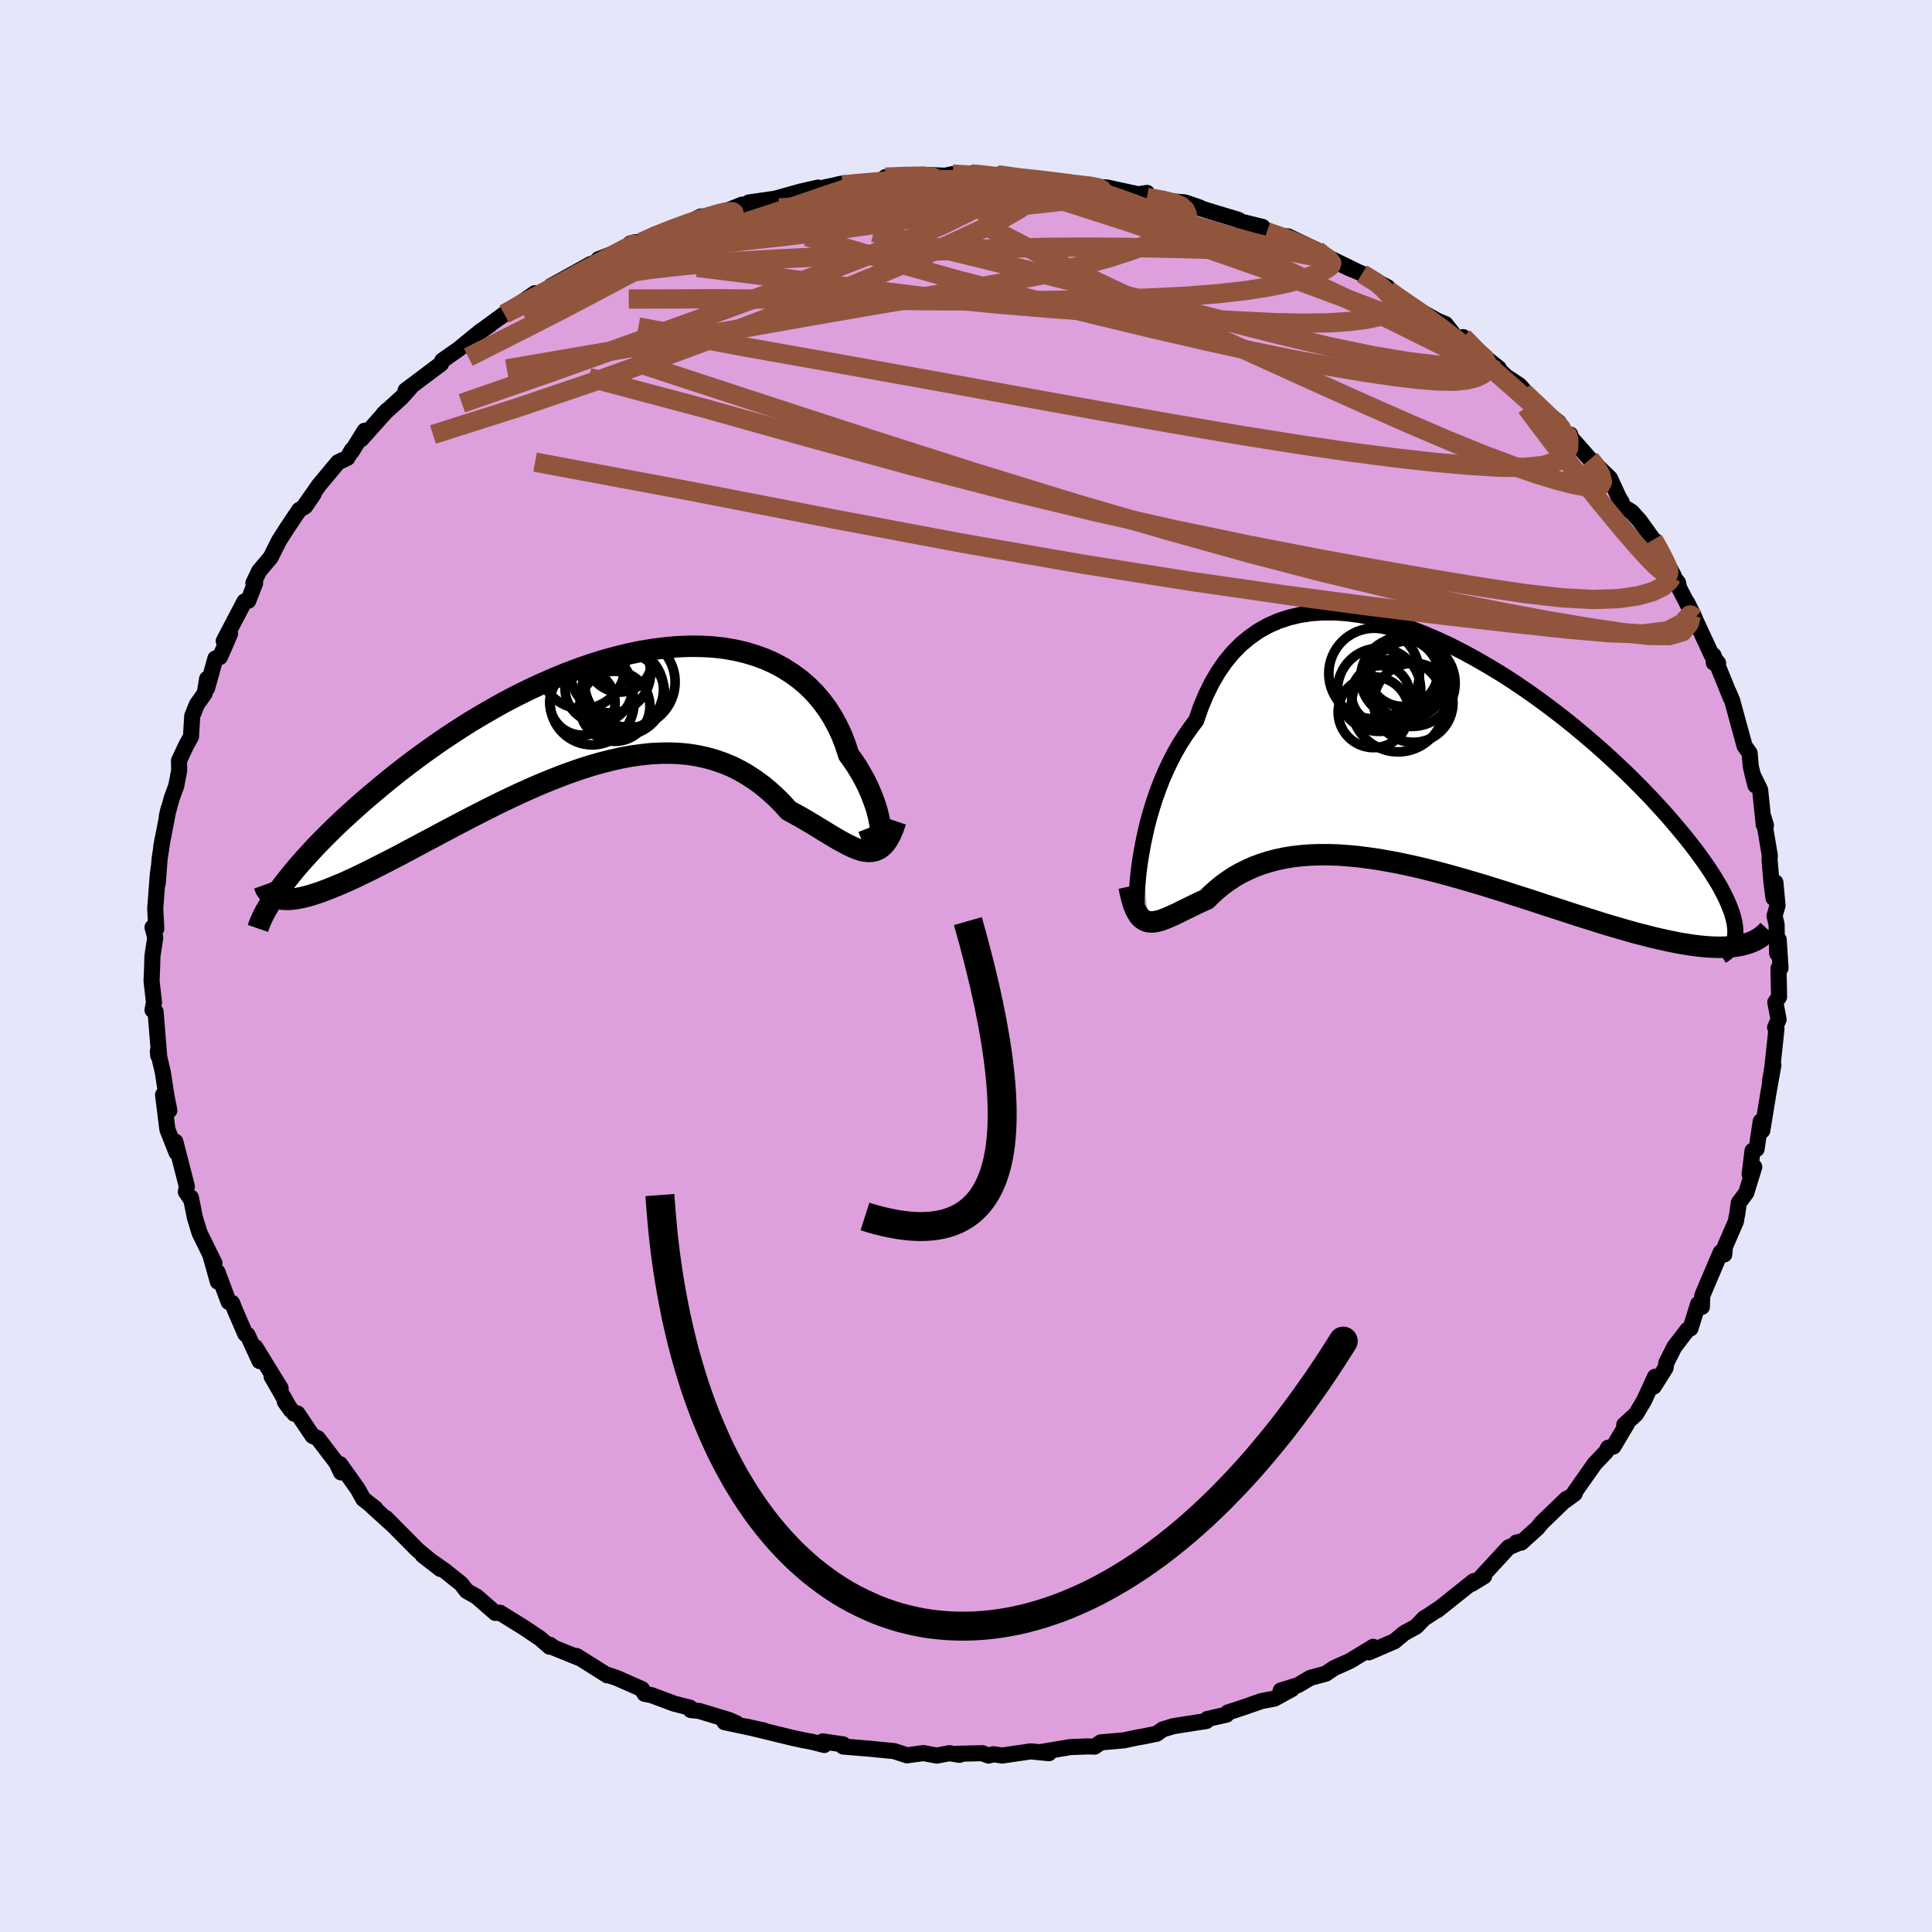 <svg xmlns="http://www.w3.org/2000/svg" width="500" height="500" viewBox="-100 -100 200 200"><defs><clipPath id="c"><path d="M29.13 12.65v-.35l-.03-.41-.06-.44-.09-.49-.12-.52-.15-.56-.19-.57-.22-.6-.25-.61-.28-.63-.32-.63-.36-.64-.38-.64-.42-.63-.46-.63-.33-1.02-.38-.99-.45-.96-.5-.92-.56-.88-.62-.83-.67-.78-.73-.73-.78-.67-.84-.62-.88-.56-.93-.5-.97-.44-1.02-.37-1.06-.32-1.09-.25-1.13-.19-1.16-.13-1.18-.06-1.21-.01-1.24.05-1.25.11-1.27.16-1.28.21-1.29.27-1.29.32-1.31.36-1.3.41-1.29.45-1.3.49-1.28.53-1.28.56-1.26.59-1.25.62-1.23.64-1.2.67-1.19.69-1.17.7-1.14.72-1.11.73-1.08.73-1.06.75-1.02.74-1 .75-.96.74-.93.74-.9.74-.86.72-.84.71-.8.71-.77.69-.74.68-.71.67-.68.67-.65.65-.62.63-.58.63-.56.61-.53.59-.5.58-.46.56-.44.55-.41.52-.38.51.32 1.04.32.01h.35l.38-.03.41-.06.42-.08.46-.1.48-.13.5-.16.53-.17.55-.21.58-.22.6-.25.63-.26.64-.29.68-.31.7-.34.72-.35.75-.38.77-.39.8-.41.83-.43.84-.45.87-.46.89-.48.91-.48.93-.5.95-.5.97-.51.98-.51.99-.51 1.01-.51 1.02-.51 1.03-.49 1.04-.49 1.05-.47 1.05-.46 1.05-.43 1.06-.42 1.06-.39 1.06-.37 1.05-.33 1.05-.3 1.05-.27 1.04-.23 1.03-.19 1.02-.14 1.01-.11.99-.05.99-.01.96.04.95.09.93.15.92.2.89.25.87.3.85.35.82.41.8.46.78.51.76.55.72.6.71.64.68.68.65.72.63.34.63.35.6.35.59.35.57.35.56.34.54.33.53.32.51.3.49.27.48.25.45.22.45.19.42.14.41.09"/></clipPath><clipPath id="b"><path d="m-29.79 10.05.16-.88.19-.91.21-.93.25-.95.28-.95.31-.97.34-.96.37-.96.41-.94.44-.93.47-.91.51-.89.54-.85.58-.83.6-.8.48-1.38.54-1.3.6-1.21.66-1.13.72-1.04.78-.95.84-.85.9-.75.94-.66 1-.56 1.05-.46 1.09-.36 1.13-.27 1.17-.18 1.21-.08h1.24l1.27.09 1.29.17 1.31.25 1.33.32 1.34.39 1.35.46 1.35.53L.82-12l1.36.63 1.35.69 1.34.73 1.33.77 1.32.8 1.3.84 1.27.86 1.25.89 1.23.91 1.2.92 1.16.93 1.13.94 1.1.94 1.06.94 1.02.94.99.93.94.92.9.91.86.89.81.88.78.86.73.84.69.82.65.79.61.77.57.75.53.73.49.7.45.68.41.66.38.63.33.61.3.59.25.55.22.54.19.5.14.49.11.45.07.43.04.41.09 1.69-.46.06-.49.04-.52.02h-.54l-.57-.02-.59-.04-.62-.06-.64-.08-.66-.1-.69-.11-.71-.14-.73-.15-.76-.17-.77-.18-.8-.21-.83-.21-.85-.24-.87-.25-.9-.26-.92-.28-.94-.3-.96-.3-.98-.31-1-.33-1.02-.33-1.03-.33-1.04-.35-1.06-.34-1.07-.34-1.08-.35-1.09-.34-1.09-.34-1.09-.32-1.1-.32-1.1-.31-1.1-.3-1.1-.28-1.09-.27-1.09-.24-1.08-.23-1.07-.2-1.05-.18-1.05-.15-1.03-.13-1.01-.09-.99-.07-.98-.03h-.96l-.93.03-.91.07-.88.1-.86.14-.84.18-.8.21-.78.25-.75.28-.71.32-.69.34-.66.38-.63.42-.6.43-.56.47-.54.48-.51.51-.52.23-.51.24-.49.24-.47.23-.46.22-.43.22-.42.2-.4.18-.38.17-.36.14-.35.12-.33.09-.31.05-.3.02-.28-.02"/></clipPath><filter id="a"><feTurbulence baseFrequency=".05" numOctaves="3" result="noise" type="noise"/><feDisplacementMap in="SourceGraphic" in2="noise" scale="2"/></filter></defs><rect width="100%" height="100%" x="-100" y="-100" fill="#E6E6FA"/><path fill="plum" stroke="#000" stroke-linejoin="round" stroke-width="1.667" d="m84.32.21-.21.04.06 2.95-.39.55.34 1.78-.36.83.14.14-.23 2.16-.2 1.85-.23 1.37.34-1.62-.5 2.8-.65 3.98-.16-.96-.43 2.87-.42.18-.3 2.43.48-.76-.83 2.68-.77 1.04-.18 1.27-.04.13-.07.49-1.15 2.66-.06.79-.37-.23-1.45 3.4-.47 1.12-.03 1.14-.39-.3-.79 2.53-.32.15-1.35 1.76-.83 1.65-.09.54-1.21 1.92.12-1.01-1.12 2.44-.84 1.42-1.22 1.11.26-.07-1.38 2.32-.54.12-.23.43-1.18 1.24-2.08 2.96.03.11-.91.68.06-.14-2.56 2.47-.46.56-1.67 1.51-.5-.01.69-.15-1.51.66-2.88 3.13.35-.14-1.3.79.24-.3-3.81 3.04.39-.31-1.38.92-.33.19-.85.88-1.24.68-.99.83-2.66 1.15.47-.47-.02-.1-2.4 1.46-1.65.74-.86.58-1.59.43-1.29.76-1.78.55 1.16-.15-1.81.99-1.36.26-1.77.62-1.7.56-.13.22-1.99.45-.1.21-3.41.53-1.11.34-.61.44-1.4.29-.54.09-1.47.31-2.39.21-.63.44-.79-.02-1.75.07-3.08.52.89.11-1.89-.19-2.94.43-.92-.13-.51.14-.64-.25-2.55.06.19.11-1.05-.17-1.31.25-1.37-.26-1.71.23-1.35-.44-2.2-.21-.14-.02-2.92-.24v-.22l-2.12-.31.17.37-1.28-.33-.98-.18-1.09-.24-4.72-1.15 1.86.41-4.12-.87 1.22.11-.73-.33-3.1-.94-.89-.1-.07-.24-1.64-.42-2.36-.88-.71-.14-.27-.49-2.61-1.15-1.08-.36.11.09-3.18-2 .36.24-2.74-1.11-.37-.29-.04.2-.98-.85-1.63-1.1-2.53-1.57-.48.02-1.93-1.68-1.05-.6-.53-.69-.04-.05-1.65-1.32-2.31-1.62 1.82 1.41-2.38-1.98-.82-.83-2.44-2.46.76.77-2.15-1.95.3.19-1.25-.98-.59-1.06-1.82-2.55.1.85-.47-1-1.94-2.54-.53-.23-1.57-2.33-.33.03-.97-1.24.63.88-2-3.49.93 1.21-1.35-2.19-1.26-2.06.43 1.44-1.25-2.72-.22-.08-1-2.3-.38-.92-.35-.1-1.15-3.09.03.99-.74-2.63.39.71-1.54-3.13-.49-1.61-.41-2.05.02.21-.54-.8.1-.58-1.19-4.62.18.91-.05.23-.95-2.39-.45-3.59.65 1.61-.3-1.51-.38-2.47-.51-2.16.04.46.1.09-.36-4.44-.01-.18-.32-.18.15-.79-.25-2.21.06-1.52.03-1.06.29-1.92-.28-1.06.39.14-.11-2.09.27-3.55.09-.68-.1 1.63.19-2.52.32-2.1-.15.84.76-3.95-.18.77.5-1.84.47-1.28.31-1.59-.02-1.04.74-1.58.5-.9.13-2.14.48-1.2.81-1.14.25-1.51v.97l.86-3.08.46-.14.3-.66.75-1.75-.65.75 2.15-4.1.39-.07.71-1.83h-.18l.59-1.24 1.2-1.42.87-1.74.85-1.33 1.24-1.84.61-.37.91-1.33-.92 1.19 1.46-2.08 1.96-2.35.96-.45.48-.83-.05.2 1.36-2.18-.36.88 2.68-2.99-.39.39 1.92-1.75 1.04-1.18-.65.47L-54.8-62l.45-.33.13-.34 1.71-1.2 2.23-1.82 1.01-.69-.43.28 1.91-1.4-.73.54 3.9-2.69-.91.88.6-.16 1.8-1.24.17-.22 4.13-2.29-1.2.87 2.25-1.43-.27.08 2.99-1.17.85-.61-.54.14 1.16-.12.72-.46 3.34-1.18 2.08-1.03 1.02-.01.7-.2 2.56-1.02-1.24.6 2.19-.64-.26-.18 2.72-.39 2.64-.74 1.81-.41-1.36.41 4.11-.87-.71.13.5.06.96-.17 1.55-.02 4.41-.63-2.5.01 2.65-.09 1.13-.16 2.41.1.78-.17H.53l.06-.06 2.52.24.48.19-.33-.3 2.41.3 1.75.13.56.2 2.2.22 1.9.28 2.02.21-.41-.08.96.07 3.16.69.93-.14-.01.46 1.78.35 2.14.17 1.53.52-1.24-.33 2.65.83 2.62.79.19.17 2.29.56.46.51.92.42 1.27.05 2.97 1.42.21.35 1.44.63 2.36 1.15-.45-.17-.87-.4 2 .88 2.65 1.41-.76.03 1.38.55 2.01 1.34 1.07.73 1.48.83.81.33 1.3 1.65.53-.3.36.55 3.32 2.67-.32-.21 1.49 1.49-.85-.72 1.83 1.21 1.49 1.67.02.17 2.55 2 .7 1.24.49.01-.24-.04 2.29 2.6.12.09 1.95 1.89.91 1.98.3.49-.03.35 1.04.63.84.92 1.42 1.98.68 1.21-.55-1.13 1.98 3.64-.29-.21.74.94.12.56L75.45-36l-.78-1.59 1.09 2.31 1.47 3.17.63.76-.45-.05-.03-.76 1.8 4.43-.26-.68.39.91.56 2.06.73 2.67.52.72.12 1.41.48 1.94-.29-1.13.78 1.6.37 3.6.23.06-.27-.87.67 4.01-.03.38.2 2.35.21 1.66.2-1.61.22 2.39-.31 1.07.21.87.06 3.01.16-1.42.19 2.94-.21.04" filter="url(#a)"/><path fill="#fff" d="m-29.79 10.05.16-.88.19-.91.21-.93.25-.95.28-.95.31-.97.34-.96.37-.96.41-.94.44-.93.47-.91.51-.89.54-.85.58-.83.6-.8.48-1.38.54-1.3.6-1.21.66-1.13.72-1.04.78-.95.84-.85.9-.75.94-.66 1-.56 1.05-.46 1.09-.36 1.13-.27 1.17-.18 1.21-.08h1.24l1.27.09 1.29.17 1.31.25 1.33.32 1.34.39 1.35.46 1.35.53L.82-12l1.36.63 1.35.69 1.34.73 1.33.77 1.32.8 1.3.84 1.27.86 1.25.89 1.23.91 1.2.92 1.16.93 1.13.94 1.1.94 1.06.94 1.02.94.99.93.94.92.9.91.86.89.81.88.78.86.73.84.69.82.65.79.61.77.57.75.53.73.49.7.45.68.41.66.38.63.33.61.3.59.25.55.22.54.19.5.14.49.11.45.07.43.04.41.09 1.69-.46.06-.49.04-.52.02h-.54l-.57-.02-.59-.04-.62-.06-.64-.08-.66-.1-.69-.11-.71-.14-.73-.15-.76-.17-.77-.18-.8-.21-.83-.21-.85-.24-.87-.25-.9-.26-.92-.28-.94-.3-.96-.3-.98-.31-1-.33-1.02-.33-1.03-.33-1.04-.35-1.06-.34-1.07-.34-1.08-.35-1.09-.34-1.09-.34-1.09-.32-1.1-.32-1.1-.31-1.1-.3-1.1-.28-1.09-.27-1.09-.24-1.08-.23-1.07-.2-1.05-.18-1.05-.15-1.03-.13-1.01-.09-.99-.07-.98-.03h-.96l-.93.03-.91.07-.88.1-.86.14-.84.18-.8.21-.78.25-.75.28-.71.32-.69.34-.66.38-.63.42-.6.43-.56.47-.54.48-.51.51-.52.23-.51.24-.49.24-.47.23-.46.22-.43.22-.42.2-.4.18-.38.17-.36.14-.35.12-.33.09-.31.05-.3.02-.28-.02" filter="url(#a)" transform="translate(47.96 -21.81)"/><path fill="#fff" d="M29.13 12.65v-.35l-.03-.41-.06-.44-.09-.49-.12-.52-.15-.56-.19-.57-.22-.6-.25-.61-.28-.63-.32-.63-.36-.64-.38-.64-.42-.63-.46-.63-.33-1.02-.38-.99-.45-.96-.5-.92-.56-.88-.62-.83-.67-.78-.73-.73-.78-.67-.84-.62-.88-.56-.93-.5-.97-.44-1.02-.37-1.06-.32-1.09-.25-1.13-.19-1.16-.13-1.18-.06-1.21-.01-1.24.05-1.25.11-1.27.16-1.28.21-1.29.27-1.29.32-1.31.36-1.3.41-1.29.45-1.3.49-1.28.53-1.28.56-1.26.59-1.25.62-1.23.64-1.2.67-1.19.69-1.17.7-1.14.72-1.11.73-1.08.73-1.06.75-1.02.74-1 .75-.96.74-.93.74-.9.74-.86.72-.84.71-.8.71-.77.69-.74.68-.71.67-.68.67-.65.65-.62.63-.58.63-.56.61-.53.59-.5.58-.46.56-.44.55-.41.52-.38.51.32 1.04.32.01h.35l.38-.03.41-.06.42-.08.46-.1.48-.13.5-.16.53-.17.55-.21.58-.22.6-.25.63-.26.64-.29.68-.31.7-.34.72-.35.75-.38.77-.39.8-.41.83-.43.84-.45.87-.46.89-.48.91-.48.93-.5.95-.5.97-.51.98-.51.99-.51 1.01-.51 1.02-.51 1.03-.49 1.04-.49 1.05-.47 1.05-.46 1.05-.43 1.06-.42 1.06-.39 1.06-.37 1.05-.33 1.05-.3 1.05-.27 1.04-.23 1.03-.19 1.02-.14 1.01-.11.99-.05.99-.01.96.04.95.09.93.15.92.2.89.25.87.3.85.35.82.41.8.46.78.51.76.55.72.6.71.64.68.68.65.72.63.34.63.35.6.35.59.35.57.35.56.34.54.33.53.32.51.3.49.27.48.25.45.22.45.19.42.14.41.09" filter="url(#a)" transform="translate(-37.95 -26.17)"/><g fill="none" stroke="#000" transform="translate(47.96 -21.81)"><path stroke-linejoin="round" stroke-width="1.667" d="m-30.27 15.4-.01-.11-.01-.24v-.34l.02-.45.03-.53.05-.61.06-.69.09-.74.11-.8.14-.84.16-.88.19-.91.21-.93.25-.95.28-.95.31-.97.34-.96.37-.96.41-.94.44-.93.47-.91.51-.89.54-.85.58-.83.6-.8.48-1.38.54-1.3.6-1.21.66-1.13.72-1.04.78-.95.84-.85.9-.75.94-.66 1-.56 1.05-.46 1.09-.36 1.13-.27 1.17-.18 1.21-.08h1.24l1.27.09 1.29.17 1.31.25 1.33.32 1.34.39 1.35.46 1.35.53L.82-12l1.36.63 1.35.69 1.34.73 1.33.77 1.32.8 1.3.84 1.27.86 1.25.89 1.23.91 1.2.92 1.16.93 1.13.94 1.1.94 1.06.94 1.02.94.99.93.94.92.9.91.86.89.81.88.78.86.73.84.69.82.65.79.61.77.57.75.53.73.49.7.45.68.41.66.38.63.33.61.3.59.25.55.22.54.19.5.14.49.11.45.07.43.04.41v.38l-.03.35-.07.33-.1.31-.13.28-.16.25-.19.24-.22.21-.26.19-.27.17" filter="url(#a)"/><path stroke-linejoin="round" stroke-width="2.222" d="m-31.08 13.59.15.72.16.63.16.54.18.45.2.38.2.31.22.24.24.17.25.13.26.07.28.02.3-.02.31-.05.33-.09.35-.12.36-.14.38-.17.4-.18.42-.2.43-.22.46-.22.47-.23.49-.24.51-.24.52-.23.51-.51.54-.48.56-.47.6-.43.63-.42.66-.38.69-.34.71-.32.75-.28.78-.25.8-.21.84-.18.86-.14.88-.1.91-.07.93-.03h.96l.98.03.99.07 1.01.09 1.03.13 1.05.15 1.05.18 1.07.2 1.08.23 1.09.24 1.09.27 1.1.28 1.1.3 1.1.31 1.1.32 1.09.32 1.09.34 1.09.34 1.08.35 1.07.34 1.06.34 1.04.35 1.03.33 1.02.33 1 .33.98.31.96.3.94.3.92.28.9.26.87.25.85.24.83.21.8.21.77.18.76.17.73.15.71.14.69.11.66.1.64.08.62.06.59.04.57.02h.54l.52-.02.49-.04.46-.06.45-.08.41-.1.4-.12.36-.13.35-.16.32-.18.29-.19.27-.22.25-.23.23-.25" filter="url(#a)"/><circle cx="-3.237" cy="-5.182" r="4.824" clip-path="url(#b)" filter="url(#a)"/><circle cx="-5.192" cy="-6.782" r="4.306" clip-path="url(#b)" filter="url(#a)"/><circle cx="-3.007" cy="-8.037" r="4.098" clip-path="url(#b)" filter="url(#a)"/><circle cx="-5.767" cy="-4.462" r="3.666" clip-path="url(#b)" filter="url(#a)"/><circle cx="-2.307" cy="-8.047" r="4.238" clip-path="url(#b)" filter="url(#a)"/><circle cx="-5.037" cy="-6.277" r="3.012" clip-path="url(#b)" filter="url(#a)"/><circle cx="-5.712" cy="-8.467" r="4.69" clip-path="url(#b)" filter="url(#a)"/><circle cx="-2.732" cy="-8.702" r="3.64" clip-path="url(#b)" filter="url(#a)"/><circle cx="-1.647" cy="-5.442" r="4.1" clip-path="url(#b)" filter="url(#a)"/><circle cx="-1.792" cy="-7.457" r="4.468" clip-path="url(#b)" filter="url(#a)"/></g><g fill="none" stroke="#000" transform="translate(-37.95 -26.17)"><path stroke-linejoin="round" stroke-width="2.222" d="m27.85 11.89.21.54.19.41.18.29.17.19.14.09h.12l.11-.08.08-.16.05-.23.03-.29v-.35l-.03-.41-.06-.44-.09-.49-.12-.52-.15-.56-.19-.57-.22-.6-.25-.61-.28-.63-.32-.63-.36-.64-.38-.64-.42-.63-.46-.63-.33-1.02-.38-.99-.45-.96-.5-.92-.56-.88-.62-.83-.67-.78-.73-.73-.78-.67-.84-.62-.88-.56-.93-.5-.97-.44-1.02-.37-1.06-.32-1.09-.25-1.13-.19-1.16-.13-1.18-.06-1.21-.01-1.24.05-1.25.11-1.27.16-1.28.21-1.29.27-1.29.32-1.31.36-1.3.41-1.29.45-1.3.49-1.28.53-1.28.56-1.26.59-1.25.62-1.23.64-1.2.67-1.19.69-1.17.7-1.14.72-1.11.73-1.08.73-1.06.75-1.02.74-1 .75-.96.74-.93.74-.9.74-.86.72-.84.71-.8.71-.77.69-.74.68-.71.67-.68.67-.65.65-.62.63-.58.63-.56.61-.53.59-.5.58-.46.56-.44.55-.41.52-.38.51-.35.49-.32.47-.29.46-.26.43-.24.42-.21.39-.18.38-.16.36-.13.34-.11.32" filter="url(#a)"/><path stroke-linejoin="round" stroke-width="2.222" d="m30.67 11.17-.25.75-.27.63-.28.52-.29.42-.32.33-.32.23-.35.16-.36.08-.37.02-.4-.04-.41-.09-.42-.14-.45-.19-.45-.22-.48-.25-.49-.27-.51-.3-.53-.32-.54-.33-.56-.34-.57-.35-.59-.35-.6-.35-.63-.35-.63-.34-.65-.72-.68-.68-.71-.64-.72-.6-.76-.55-.78-.51-.8-.46-.82-.41-.85-.35-.87-.3-.89-.25-.92-.2-.93-.15-.95-.09-.96-.04-.99.01-.99.05-1.01.11-1.02.14-1.03.19-1.04.23-1.05.27-1.05.3-1.05.33-1.06.37-1.06.39-1.06.42-1.05.43-1.05.46-1.05.47-1.04.49-1.03.49-1.02.51-1.01.51-.99.51-.98.51-.97.51-.95.5-.93.5-.91.48-.89.48-.87.46-.84.45-.83.43-.8.41-.77.39-.75.38-.72.35-.7.34-.68.31-.64.29-.63.26-.6.25-.58.22-.55.21-.53.17-.5.16-.48.13-.46.1-.42.08-.41.06-.38.03h-.35l-.32-.01-.31-.05-.27-.06-.25-.09-.23-.12-.2-.14-.18-.16-.15-.18-.14-.21-.1-.22-.09-.25" filter="url(#a)"/><circle cx="2.103" cy="-5.545" r="3.362" clip-path="url(#c)" filter="url(#a)"/><circle cx="1.598" cy="-.715" r="3.63" clip-path="url(#c)" filter="url(#a)"/><circle cx="1.163" cy="-4.175" r="4.14" clip-path="url(#c)" filter="url(#a)"/><circle cx="-.757" cy="-1.065" r="4.344" clip-path="url(#c)" filter="url(#a)"/><circle cx="-.072" cy="-2.535" r="3.484" clip-path="url(#c)" filter="url(#a)"/><circle cx="-1.757" cy="-1.115" r="3.384" clip-path="url(#c)" filter="url(#a)"/><circle cx="-1.777" cy="-4.9" r="4.434" clip-path="url(#c)" filter="url(#a)"/><circle cx="3.148" cy="-3.225" r="4.69" clip-path="url(#c)" filter="url(#a)"/><circle cx="2.498" cy="-1.985" r="4.254" clip-path="url(#c)" filter="url(#a)"/><circle cx="2.423" cy="-2.47" r="4.214" clip-path="url(#c)" filter="url(#a)"/></g><g fill="none" stroke="#91553D" stroke-linejoin="round" stroke-width="2"><path d="m51.47-65.1.96.98.99 1.02.51.71.1.48-.18.37-.41.33-.63.3-.93.24-1.28.13-1.68-.02-2.1-.16-2.52-.3-2.93-.43-3.35-.56-3.83-.71-4.35-.88-4.95-1.09-5.59-1.29-6.2-1.49-6.75-1.67-7.19-1.87-7.58-2.12-8.06-2.39" filter="url(#a)"/><path d="m64.6-52.46.51.6.58.97.19.77-.23.43-.59.15-.91-.07-1.25-.23-1.65-.42-2.1-.64-2.57-.89-3.06-1.15-3.54-1.44-4.04-1.73-4.58-2.02-5.15-2.31-5.77-2.62-6.42-2.92-7.1-3.26-7.73-3.67-8.02-4.15m-34.76 2.14 1.43-.65 1.88-.74 1.63-.59 1.25-.41.9-.26.61-.13.39-.03.23.06.1.14-.06.23-.28.34-.6.48-.99.64-1.43.83-1.86 1.01-2.31 1.23-2.75 1.46-3.21 1.7-3.68 1.93-4.22 2.15-4.96 2.5" filter="url(#a)"/><path d="m-8.35-81.66 2-.08 1.43-.02 1.01.03.55.1.04.19-.52.29-1.13.41-1.77.54-2.39.66-2.97.76-3.53.86-4.19.97-5.09 1.15-6.15 1.33m-16.73 6.97.52-.3 1.21-.7 1.19-.63 1.23-.65 1.35-.72 1.44-.78 1.42-.77 1.31-.7 1.13-.61.92-.49.72-.38.51-.27.33-.17.14-.05-.05.06-.3.19-.63.36-1.07.56-1.67.85-2.38 1.19M31.15-76l1.07.37 1.35.48 1.3.55 1.03.51.69.39.3.23-.06.09-.38-.02-.66-.11-.97-.18-1.32-.28-1.74-.42-2.21-.57-2.73-.76-3.33-.97-4.11-1.22-5.13-1.52M3.11-81.8l.44.07.87.05 1.26.1 1.38.15 1.32.15 1.11.14.79.1.36.05-.09.01-.53-.04-.97-.07-1.5-.12-2.17-.2-2.91-.25" filter="url(#a)"/><path d="m12.08-80.78 1.13.12.5.11.34.16.07.22-.42.26-1.02.28-1.63.3-2.26.3-2.95.3-3.69.32-4.52.36-5.44.41-6.61.51-8.17.69" filter="url(#a)"/><path d="m-1.38-81.98 1.55.09 1.61.3 1.85.47 2.07.6 2.36.72 2.66.82 2.93.94 3.15 1.02 3.28 1.1 3.33 1.13 3.29 1.14 3.23 1.13 3.16 1.12 3.1 1.12 3.05 1.14L42.22-68l2.81 1.07 2.52.86 2.04.53m2.24.99 1.85 1.62.32.66-.51.24-1.09.04-1.6-.07-2.17-.17-2.85-.34-3.61-.6-4.43-.92-5.31-1.25-6.21-1.58-7.15-1.85-8.19-2.12-9.42-2.38-11.03-2.67" filter="url(#a)"/><path d="m36.31-74.11.54.44.69.5.32.4-.1.29-.38.29-.6.32-.84.36-1.14.4-1.5.41-1.93.4-2.4.38-2.89.32-3.41.27-3.93.19-4.45.14-5.02.09-5.62.05H-2.6l-6.94-.06-7.69-.09-8.46-.06-9.22.03" filter="url(#a)"/><path d="m7.98-81.28 2.1.29 1.96.41 1.85.49 1.88.61 2.02.73 2.19.84 2.3.95 2.38 1.02 2.44 1.09 2.47 1.14 2.51 1.17 2.51 1.18 2.49 1.18 2.45 1.16 2.38 1.14 2.27 1.11 2.14 1.06 1.99.99 1.79.88 1.55.73 1.29.57 1.03.44.92.47" filter="url(#a)"/><path d="m-45.53-68.77 1.07-.44 1.72-.67 2.16-.7 2.42-.61 2.63-.5 2.81-.42 2.99-.34 3.16-.29 3.35-.24 3.52-.2 3.72-.19 3.92-.19 4.08-.22 4.17-.2 4.17-.19 4.13-.14 4.07-.09 4.03-.02 4.05.03 4.11.09 4.12.1 3.96.04 3.7-.02m-32-7.8.65.03.91.1.72.09.58.09.48.12.34.15.11.18-.25.2-.71.22-1.32.25-1.98.27-2.67.32-3.31.37-3.89.38-4.44.37-5.07.37" filter="url(#a)"/><path d="m41-71.67 1.5.93.68.59.55.58.42.59.19.55-.14.48-.53.4-.92.33-1.31.28-1.72.22-2.14.14-2.58.04-3.03-.06-3.5-.17-4-.23-4.53-.29-5.12-.34-5.73-.41-6.34-.53-6.88-.7-7.33-.92-7.79-1.06-8.57-1.07m98.97 28.19.4.69.37.68.39.77.29.65.14.45-.01.26-.17.05-.36-.19-.6-.48-.9-.89-1.27-1.39-1.67-1.95-2.03-2.46-2.34-2.88-2.58-3.29-2.82-3.74M43.65-70.26l.08.32 1.07.76 1.43 1 1.53 1.07 1.49 1.1 1.44 1.11 1.4 1.12 1.36 1.13 1.32 1.12 1.25 1.09 1.16 1.02 1.04.93.92.8.8.67.66.55.52.42.35.27.14.09-.12-.14-.42-.41-.76-.72L59.22-58l-1.52-1.44m15.56 19.03-.18.11-.3.46-.63.57-1.07.52-1.52.43-2.03.29-2.57.09-3.19-.17-3.81-.43-4.44-.66-5.08-.84-5.72-1-6.36-1.16-7-1.36-7.66-1.59-8.34-1.87-9.06-2.19-9.76-2.53-10.44-2.86-11.13-3.12-12.02-3.2" filter="url(#a)"/><path d="m75.45-36-.54-.33-.73.83-1.51.8-2.54.32-3.6-.12-4.61-.41-5.62-.61-6.66-.76-7.73-.95-8.83-1.17-9.95-1.44-11.12-1.77-12.29-2.14-13.51-2.54-14.75-2.87-16.07-3" filter="url(#a)"/><path d="m75.45-36-.37-.31-.22.87-.69.84-1.39.4-2.1-.02-2.75-.31-3.39-.5-4.03-.68-4.71-.87-5.43-1.08-6.18-1.35-6.98-1.67-7.81-2.03-8.64-2.41-9.47-2.77-10.24-3.15-11.01-3.52-11.87-3.87-12.84-4.21M3.11-81.8l.38.07.69.04.98.1 1.04.16.97.18.79.2.52.21.21.22-.12.23-.45.26-.77.28-1.1.32-1.47.34-1.89.38-2.38.43-2.92.5-3.47.56-3.99.61-4.41.63-4.79.58-5.23.57-6.06.69" filter="url(#a)"/><path d="m3.26-81.91 1.87.27 1.17.31.75.39.36.48-.09.58-.62.69-1.16.82-1.68.97-2.22 1.13-2.77 1.3-3.36 1.49-3.99 1.67-4.64 1.88-5.33 2.07-6.01 2.27-6.66 2.46-7.3 2.61-7.98 2.71-8.78 2.79m7.39-12.48.59-.3 1.45-.71 1.58-.66 1.76-.69 2.01-.8 2.24-.89 2.37-.93 2.43-.92 2.45-.88 2.43-.85 2.39-.8 2.31-.76 2.2-.71 2.09-.68 1.98-.66 1.84-.63 1.67-.57 1.42-.47 1-.32.28-.17" filter="url(#a)"/><path d="m62.06-55.03.24.13.11.52-.03.75-.37.75-.83.63-1.4.43-1.97.2-2.55-.01-3.09-.19-3.64-.32-4.18-.47-4.76-.62-5.37-.79-6.02-.96-6.69-1.14-7.37-1.3-8.09-1.46-8.84-1.61-9.63-1.73-10.41-1.85-11.09-2.08" filter="url(#a)"/><path d="m3.11-81.8.22.12.21.18.17.36-.11.53-.54.69-1.11.88L.18-78l-2.51 1.23-3.29 1.42-4.07 1.64-4.86 1.88-5.68 2.14-6.57 2.42-7.49 2.71-8.45 3.03-9.45 3.28" filter="url(#a)"/><path d="m3.59-81.61.44-.1 1.03.11.96.19.73.23.43.26.04.28-.44.29-.95.33-1.5.4-2.1.48-2.72.56-3.36.64-3.96.68-4.55.69-5.2.73-6.04.83-6.95.96m-3.04-.87 1.44-.65 1.92-.76 1.68-.62 1.32-.44 1-.31.74-.21.56-.13.43-.05.32.01.16.1-.07.21-.39.35-.8.5-1.22.67-1.62.81-2.01.95-2.38 1.1-2.74 1.27-3.14 1.42-3.54 1.54-3.91 1.64m64.57-12.05 1.65.3 1.18.29.71.31.41.38.22.47-.02.52-.35.57-.73.6-1.14.64-1.54.68-1.94.73-2.38.77-2.85.8-3.37.81-3.92.81-4.49.83-5.05.87-5.59.95-6.16 1.07-6.77 1.2-7.37 1.3-7.98 1.35-8.79 1.51" filter="url(#a)"/><path d="m-12.77-80.85 1.35-.14 1.87-.16 1.88-.14 1.82-.09 1.85-.03h1.94l1.97.03 1.93.05 1.83.07 1.7.08 1.56.09 1.4.1 1.26.08 1.1.08.92.06.72.05.46.02h.14l-.25-.04-.81-.1-1.55-.18" filter="url(#a)"/></g><path fill="none" stroke="#000" stroke-linejoin="round" stroke-width="3" d="M-10.46 25.93Q10.85 32.715.195-4.648" filter="url(#a)"/><path fill="#D77F8C" stroke="#000" stroke-linejoin="round" stroke-width="3" d="m-31.69 23.71.11 1.49.13 1.48.14 1.44.17 1.43.19 1.4.21 1.38.23 1.35.25 1.33.26 1.3.29 1.29.3 1.25.32 1.24.34 1.2.36 1.19.37 1.16.39 1.13.41 1.11.42 1.08.45 1.06.45 1.03.47 1.01.49.98.51.96.51.93.54.9.54.88.57.86.57.82.59.8.6.77.62.75.63.72.64.69.65.67.66.63.68.61.69.59.7.55.71.53.72.5.73.48.74.44.76.42.76.38.77.36.78.34.79.3.79.27.81.25.81.21.83.19.82.16.84.13.84.09.85.07.86.04.86.01.87-.02.88-.05.88-.08.88-.11.89-.14.9-.17.89-.2.91-.24.9-.26.91-.3.92-.32.92-.36.91-.39.93-.42.92-.45.93-.49.92-.51.93-.55.93-.58.94-.61.93-.65.93-.67.93-.71.94-.75.93-.77.93-.81.93-.84.93-.88.93-.9.92-.95.93-.97.92-1.01.92-1.04.91-1.08.92-1.11.91-1.14.9-1.18.9-1.21.9-1.25.9-1.28.89-1.32.88-1.35.88-1.39-.88 1.39-.88 1.35-.89 1.32-.9 1.28-.9 1.25-.9 1.21-.9 1.18-.91 1.14-.92 1.11-.91 1.08-.92 1.04-.92 1.01-.93.97-.92.95-.93.9-.93.88-.93.84-.93.81-.93.77-.94.75-.93.71-.93.67-.93.65-.94.61-.93.58-.93.55-.92.51-.93.49-.92.45-.93.42-.91.39-.92.36-.92.32-.91.3-.9.26-.91.24-.89.2-.9.17-.89.14-.88.11-.88.08-.88.05-.87.02-.86-.01-.86-.04-.85-.07-.84-.09-.84-.13-.82-.16-.83-.19-.81-.21-.81-.25-.79-.27-.79-.3-.78-.34-.77-.36-.76-.38-.76-.42-.74-.44-.73-.48-.72-.5-.71-.53-.7-.55-.69-.59-.68-.61-.66-.63-.65-.67-.64-.69-.63-.72-.62-.75-.6-.77-.59-.8-.57-.82-.57-.86-.54-.88-.54-.9-.51-.93-.51-.96-.49-.98-.47-1.01-.45-1.03-.45-1.06-.42-1.08-.41-1.11-.39-1.13-.37-1.16-.36-1.19-.34-1.2-.32-1.24-.3-1.25-.29-1.29-.26-1.3-.25-1.33-.23-1.35-.21-1.38-.19-1.4-.17-1.43-.14-1.44-.13-1.48" filter="url(#a)"/></svg>